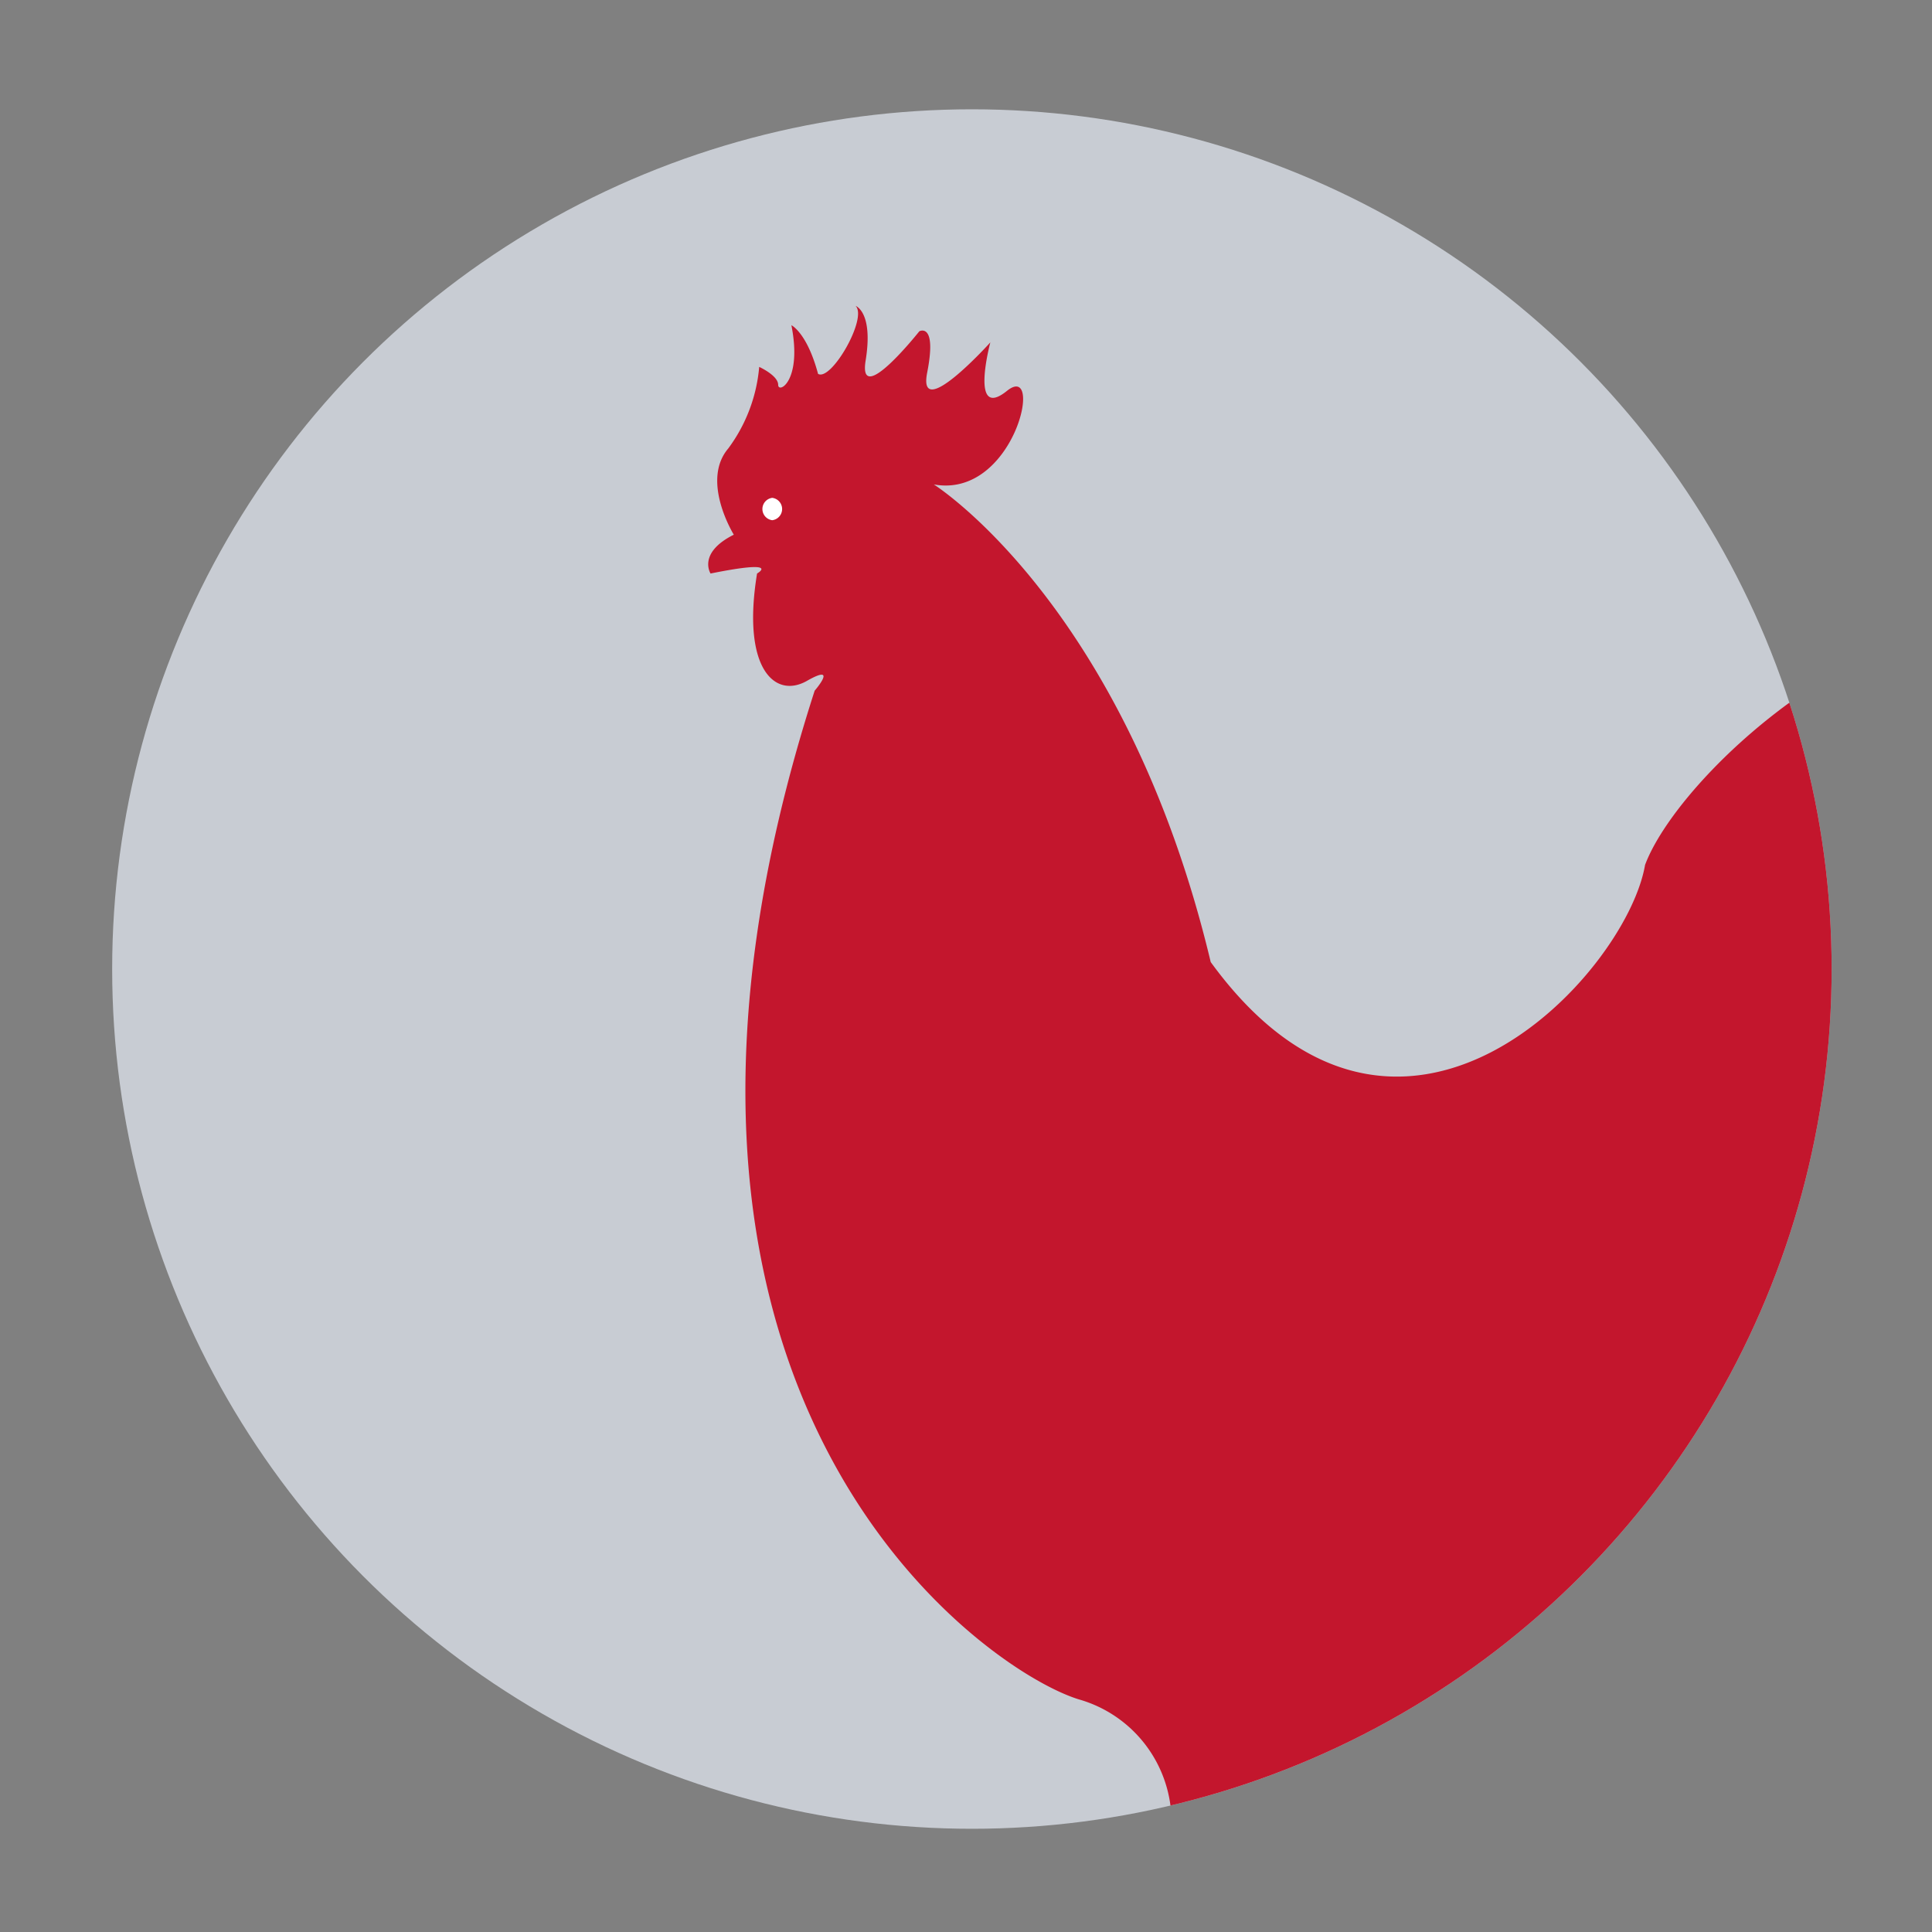 <svg xmlns="http://www.w3.org/2000/svg" xmlns:xlink="http://www.w3.org/1999/xlink" viewBox="0 0 108 108"><rect x="0" y="0" width="108" height="108" fill="#808080" stroke="none"/><defs><style>.cls-1{fill:none;}.cls-2{clip-path:url(#clip-path);}.cls-3{fill:#20221d;}.cls-4{clip-path:url(#clip-path-2);}.cls-5{fill:#c8ccd3;}.cls-6{fill:#c3162d;}.cls-7{fill:#fff;}</style><clipPath id="clip-path"><circle class="cls-1" cx="-73.67" cy="54.17" r="48.06"/></clipPath><clipPath id="clip-path-2"><circle class="cls-1" cx="54.33" cy="54.17" r="48.06"/></clipPath></defs><title>roost</title><g id="Unactivated"><g class="cls-2"><g id="Rooster"><path id="body" class="cls-3" d="M-62.51,101.81A7.13,7.13,0,0,0-67.68,95C-73,93.38-95.16,78-82.46,38.61c0,0,1.36-1.57-.43-.55s-3.66-.68-2.79-6c0,0,1.42-.81-2.6,0,0,0-.74-1.15,1.3-2.17,0,0-1.86-3-.31-4.82a8.93,8.93,0,0,0,1.73-4.56s1.06.48,1.06,1,1.36-.2.74-3.33c0,0,.87.41,1.49,2.72.74.43,2.78-3.12,2.1-3.8,0,0,1,.34.56,3.05s3-1.63,3-1.63,1-.54.44,2.31,3.53-1.69,3.53-1.69-1.18,4.41.93,2.71.43,6.05-4.09,5.23c0,0,10.71,6.73,15.48,26.7,10.53,14.47,23.22.75,24.28-5.43,2.1-5.64,16.78-19.23,30.15-12.5s14,26.42,14,26.42S4.49,48.05-8.58,45.4c0,0,11.08,6.52,13.19,18.34,0,0-9.23-12.43-14.43-13.11,0,0,8.61,7.34,11.46,17.19,0,0-7.12-10.47-11.46-12.16,0,0,4.71,8.76,4.34,15.82,0,0-3.91-9-6-10.53,0,0,5.82,9.65,4.71,16.24,0,0-4.9-14.33-11.34-16.51,0,0,7.93,8.22,8.18,18,0,0-6-11.88-10.72-13.58,0,0,4.59,6.25,4,12.09,0,0-2.42-5.37-4.77-5.84,0,0-1.73,6.59-5,9.24a10.12,10.12,0,0,0-3.77,5.57,16.34,16.34,0,0,1-8.55,5.23s-.3,6-9.31,8.08c0,0-1.15,5.37-4.31,6.59l-.44,6.66s.87.2,1.68-1.29a2,2,0,0,1-1.68,2.1l.07,3.4,3.28,2.24-3.41-.41-4.46,2.72-.12-2-7.43,1.22a15.11,15.11,0,0,1,7.43-2.85s3.34-1,2.6-8.35l.12-3.26s-1-.75-3.28.54l-1.79,5.5s.68,1.16,2-1.36c0,0,0,2.72-2.29,2.45l.12,2.51,1.61,3.06-2.35-1.09-3.16,3.6-1.05-2.38-10.34,1.3s1.36-1.36,9.72-2.79c0,0,4.33-1.56,5.32-11.14,0,0,.62-1.43-.55-1.9C-60.72,104.57-61.91,104.64-62.51,101.81Z"/></g></g></g><g id="Activated"><g class="cls-4"><circle class="cls-5" cx="54.33" cy="54.17" r="48.06"/><path id="body-2" data-name="body" class="cls-6" d="M65.49,101.81A7.13,7.13,0,0,0,60.32,95C55,93.38,32.84,78,45.54,38.61c0,0,1.36-1.57-.43-.55s-3.66-.68-2.79-6c0,0,1.42-.81-2.6,0,0,0-.74-1.15,1.3-2.17,0,0-1.86-3-.31-4.82a8.93,8.93,0,0,0,1.73-4.56s1.06.48,1.06,1,1.36-.2.74-3.33c0,0,.87.41,1.49,2.72.74.43,2.78-3.12,2.1-3.8,0,0,1,.34.56,3.05s3-1.63,3-1.63,1-.54.44,2.31,3.53-1.69,3.53-1.69-1.18,4.41.93,2.71.43,6.05-4.09,5.23c0,0,10.71,6.73,15.48,26.7,10.53,14.47,23.22.75,24.28-5.43,2.1-5.64,16.78-19.23,30.15-12.5s14,26.42,14,26.42-3.65-14.26-16.72-16.91c0,0,11.08,6.52,13.19,18.34,0,0-9.23-12.43-14.43-13.11,0,0,8.61,7.34,11.46,17.19,0,0-7.12-10.47-11.46-12.16,0,0,4.71,8.76,4.34,15.82,0,0-3.91-9-6-10.53,0,0,5.82,9.65,4.71,16.24,0,0-4.9-14.33-11.34-16.51,0,0,7.93,8.22,8.18,18,0,0-6-11.88-10.72-13.58,0,0,4.59,6.25,4,12.09,0,0-2.42-5.37-4.77-5.84,0,0-1.73,6.59-5,9.24a10.12,10.12,0,0,0-3.77,5.57,16.34,16.34,0,0,1-8.55,5.23s-.3,6-9.31,8.08c0,0-1.15,5.37-4.31,6.59l-.44,6.66s.87.2,1.68-1.29a2,2,0,0,1-1.68,2.1l.07,3.4,3.28,2.24-3.41-.41-4.46,2.72-.12-2-7.43,1.22a15.11,15.11,0,0,1,7.43-2.85s3.34-1,2.6-8.35l.12-3.26s-1-.75-3.28.54l-1.79,5.5s.68,1.16,2-1.36c0,0,0,2.72-2.29,2.45l.12,2.51L69.69,119l-2.35-1.09-3.16,3.6-1.05-2.38-10.34,1.3s1.36-1.36,9.72-2.79c0,0,4.33-1.56,5.32-11.14,0,0,.62-1.43-.55-1.9C67.28,104.57,66.09,104.64,65.49,101.81Z"/><g id="eye"><path class="cls-7" d="M43.17,29.08a.63.63,0,0,0,0-1.25.63.63,0,0,0,0,1.25Z"/></g></g></g></svg>